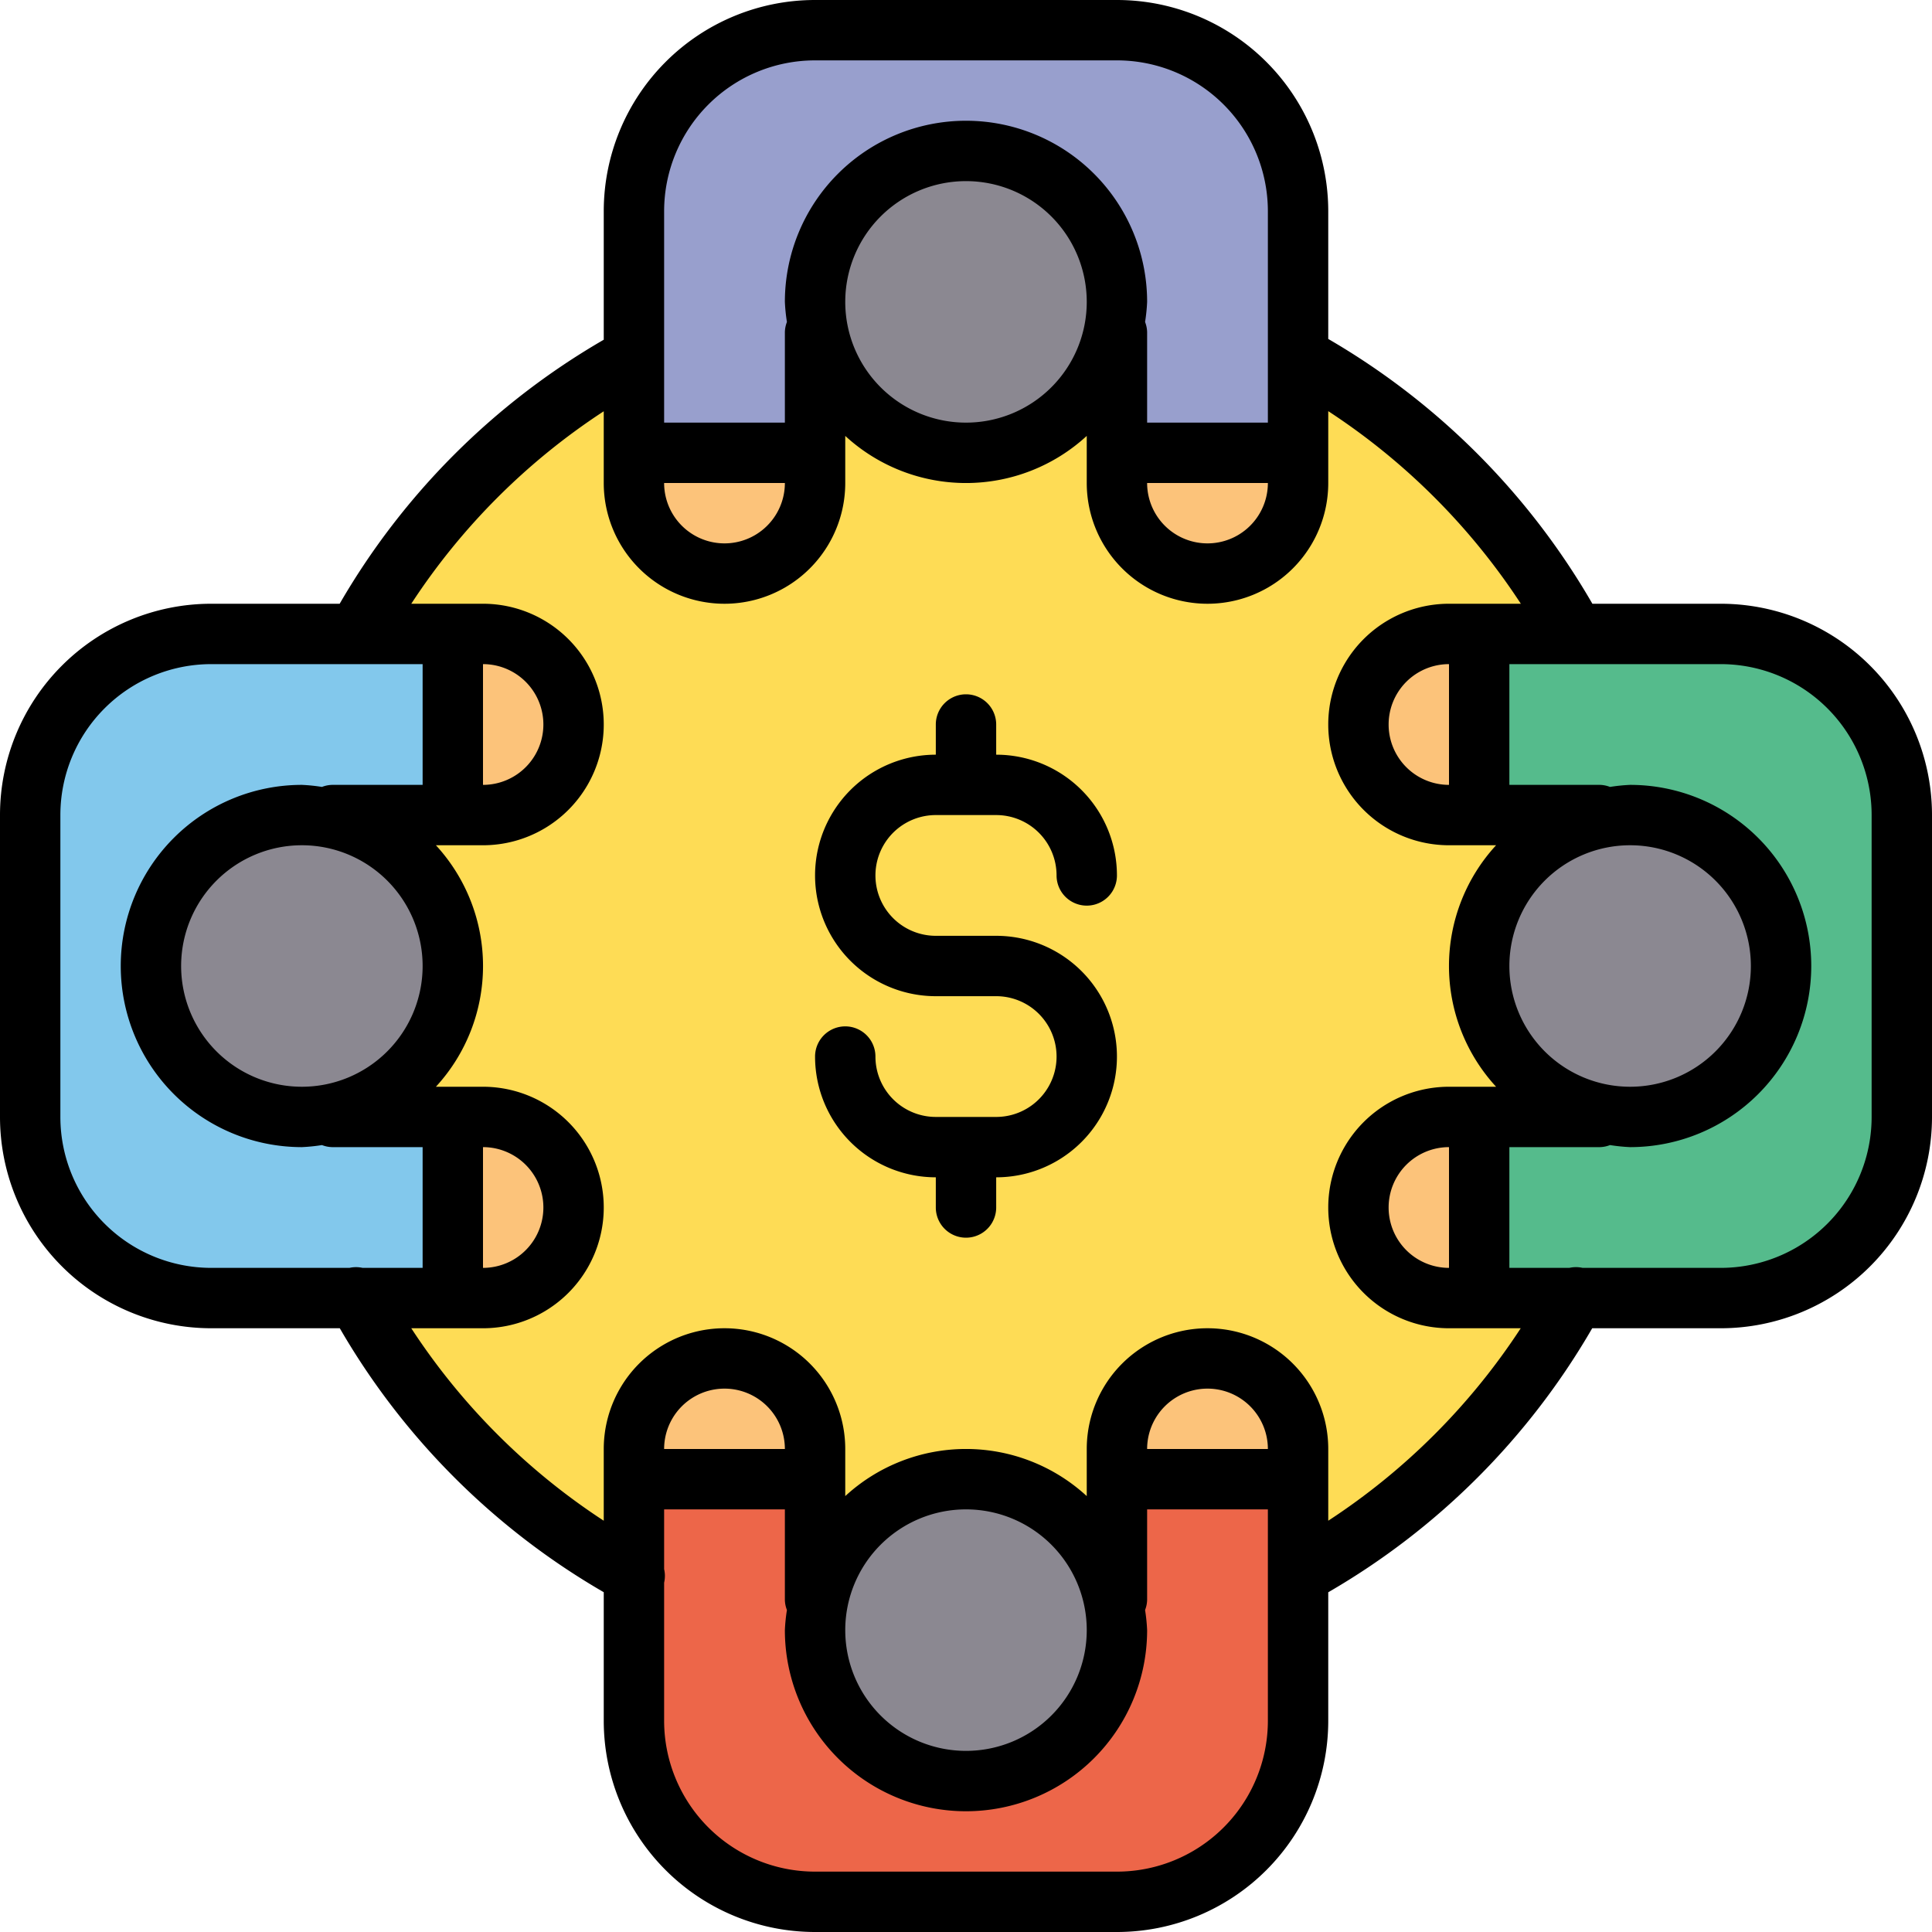 <svg xmlns="http://www.w3.org/2000/svg" data-name="Layer 1" viewBox="0 0 32 32"><circle cx="16" cy="16" r="11" fill="#fedc55"/><path fill="#fcc37a" d="M13.5 24v4.5h-3V24a1.5 1.5 0 0 1 3 0zM21.5 24v4.5l-3 1V24a1.5 1.5 0 0 1 3 0z"/><path fill="#ed6649" d="M21.5,24.94V28.5a2.772,2.772,0,0,1-.18,1,2.968,2.968,0,0,1-2.82,2h-5a3,3,0,0,1-3-3V24.94l3,.06v2a2.485,2.485,0,0,1,1.01-2H17.5a2.491,2.491,0,0,1,1,2V25h.03Z"/><path fill="#8b8891" d="M18.5,27a2.5,2.5,0,1,1-3.99-2A2.41,2.41,0,0,1,16,24.5,2.5,2.5,0,0,1,18.5,27Z"/><path fill="#fcc37a" d="M18.5 8V3.5h3V8a1.5 1.5 0 0 1-3 0zM10.5 8V3.5l3-1V8a1.5 1.5 0 0 1-3 0z"/><path fill="#989fcd" d="M10.5,7.06V3.5a2.772,2.772,0,0,1,.18-1A2.968,2.968,0,0,1,13.5.5h5a3,3,0,0,1,3,3V7.06L18.5,7V5a2.485,2.485,0,0,1-1.01,2H14.5a2.491,2.491,0,0,1-1-2V7h-.03Z"/><path fill="#8b8891" d="M13.5,5a2.5,2.5,0,1,1,3.99,2A2.41,2.41,0,0,1,16,7.5,2.5,2.5,0,0,1,13.5,5Z"/><path fill="#fcc37a" d="M24 18.5h4.5v3H24a1.5 1.5 0 0 1 0-3zM24 10.5h4.5l1 3H24a1.5 1.5 0 0 1 0-3z"/><path fill="#55bb8c" d="M24.94,10.5H28.5a2.772,2.772,0,0,1,1,.18,2.968,2.968,0,0,1,2,2.82v5a3,3,0,0,1-3,3H24.94l.06-3h2a2.485,2.485,0,0,1-2-1.01V14.5a2.491,2.491,0,0,1,2-1H25v-.03Z"/><path fill="#8b8891" d="M27,13.5a2.5,2.5,0,1,1-2,3.99A2.41,2.41,0,0,1,24.5,16,2.5,2.5,0,0,1,27,13.5Z"/><path fill="#fcc37a" d="M8 13.5H3.5v-3H8a1.5 1.5 0 0 1 0 3zM8 21.5H3.78l-1.28-3H8a1.5 1.5 0 0 1 0 3z"/><path fill="#82c8ec" d="M7.06,21.5H3.5a2.772,2.772,0,0,1-1-.18,2.968,2.968,0,0,1-2-2.82v-5a3,3,0,0,1,3-3H7.06L7,13.5H5a2.485,2.485,0,0,1,2,1.01V17.5a2.491,2.491,0,0,1-2,1H7v.03Z"/><path fill="#8b8891" d="M5,18.5a2.5,2.5,0,1,1,2-3.99A2.41,2.41,0,0,1,7.5,16,2.5,2.5,0,0,1,5,18.5Z"/><path d="M28.5,10H26.375A12.014,12.014,0,0,0,22,5.614V3.5A3.5,3.5,0,0,0,18.5,0h-5A3.5,3.5,0,0,0,10,3.5V5.627A11.989,11.989,0,0,0,5.626,10H3.5A3.5,3.5,0,0,0,0,13.5v5A3.5,3.5,0,0,0,3.5,22H5.628A11.983,11.983,0,0,0,10,26.372V28.5A3.5,3.5,0,0,0,13.5,32h5A3.5,3.5,0,0,0,22,28.5V26.373A11.98,11.98,0,0,0,26.372,22H28.5A3.5,3.5,0,0,0,32,18.5v-5A3.5,3.5,0,0,0,28.5,10ZM11,5.5v-2A2.5,2.5,0,0,1,13.5,1h5A2.5,2.5,0,0,1,21,3.5V7H19V5.5a.493.493,0,0,0-.034-.167A2.94,2.94,0,0,0,19,5a3,3,0,0,0-6,0,2.94,2.94,0,0,0,.034.333A.493.493,0,0,0,13,5.5V7H11ZM21,8a1,1,0,0,1-2,0ZM18,5a2,2,0,1,1-2-2A2,2,0,0,1,18,5ZM13,8a1,1,0,0,1-2,0ZM5.788,21H3.5A2.5,2.5,0,0,1,1,18.5v-5A2.5,2.5,0,0,1,3.5,11H7v2H5.5a.493.493,0,0,0-.167.034A2.94,2.94,0,0,0,5,13a3,3,0,0,0,0,6,2.94,2.94,0,0,0,.333-.034A.493.493,0,0,0,5.5,19H7v2H6.005A.494.494,0,0,0,5.788,21ZM7,16a2,2,0,1,1-2-2A2,2,0,0,1,7,16ZM21,26.5v2A2.5,2.5,0,0,1,18.5,31h-5A2.5,2.5,0,0,1,11,28.5V26.214a.493.493,0,0,0,0-.224V25h2v1.5a.493.493,0,0,0,.034.167A2.94,2.94,0,0,0,13,27a3,3,0,0,0,6,0,2.94,2.94,0,0,0-.034-.333A.493.493,0,0,0,19,26.5V25h2ZM11,24a1,1,0,0,1,2,0Zm3,3a2,2,0,1,1,2,2A2,2,0,0,1,14,27Zm5-3a1,1,0,0,1,2,0Zm3,1.188V24a2,2,0,0,0-4,0v.78a2.953,2.953,0,0,0-4,0V24a2,2,0,0,0-4,0v1.188A10.957,10.957,0,0,1,6.812,22H8a2,2,0,0,0,0-4H7.22a2.953,2.953,0,0,0,0-4H8a2,2,0,0,0,0-4H6.812A10.97,10.97,0,0,1,10,6.812V8a2,2,0,0,0,4,0V7.22a2.953,2.953,0,0,0,4,0V8a2,2,0,0,0,4,0V6.81A10.983,10.983,0,0,1,25.19,10H24a2,2,0,0,0,0,4h.78a2.953,2.953,0,0,0,0,4H24a2,2,0,0,0,0,4h1.188A10.963,10.963,0,0,1,22,25.188ZM8,21V19a1,1,0,0,1,0,2Zm0-8V11a1,1,0,0,1,0,2Zm16-2v2a1,1,0,0,1,0-2Zm0,8v2a1,1,0,0,1,0-2Zm7-.5A2.5,2.5,0,0,1,28.5,21H26.213a.5.5,0,0,0-.22,0H25V19h1.5a.493.493,0,0,0,.167-.034A2.94,2.94,0,0,0,27,19a3,3,0,0,0,0-6,2.94,2.94,0,0,0-.333.034A.493.493,0,0,0,26.5,13H25V11h3.5A2.5,2.5,0,0,1,31,13.5ZM25,16a2,2,0,1,1,2,2A2,2,0,0,1,25,16Zm-9.5-2.5h1a1,1,0,0,1,1,1,.5.5,0,0,0,1,0,2,2,0,0,0-2-2V12a.5.5,0,0,0-1,0v.5a2,2,0,0,0,0,4h1a1,1,0,0,1,0,2h-1a1,1,0,0,1-1-1,.5.5,0,0,0-1,0,2,2,0,0,0,2,2V20a.5.5,0,0,0,1,0v-.5a2,2,0,0,0,0-4h-1a1,1,0,0,1,0-2Z"/></svg>
